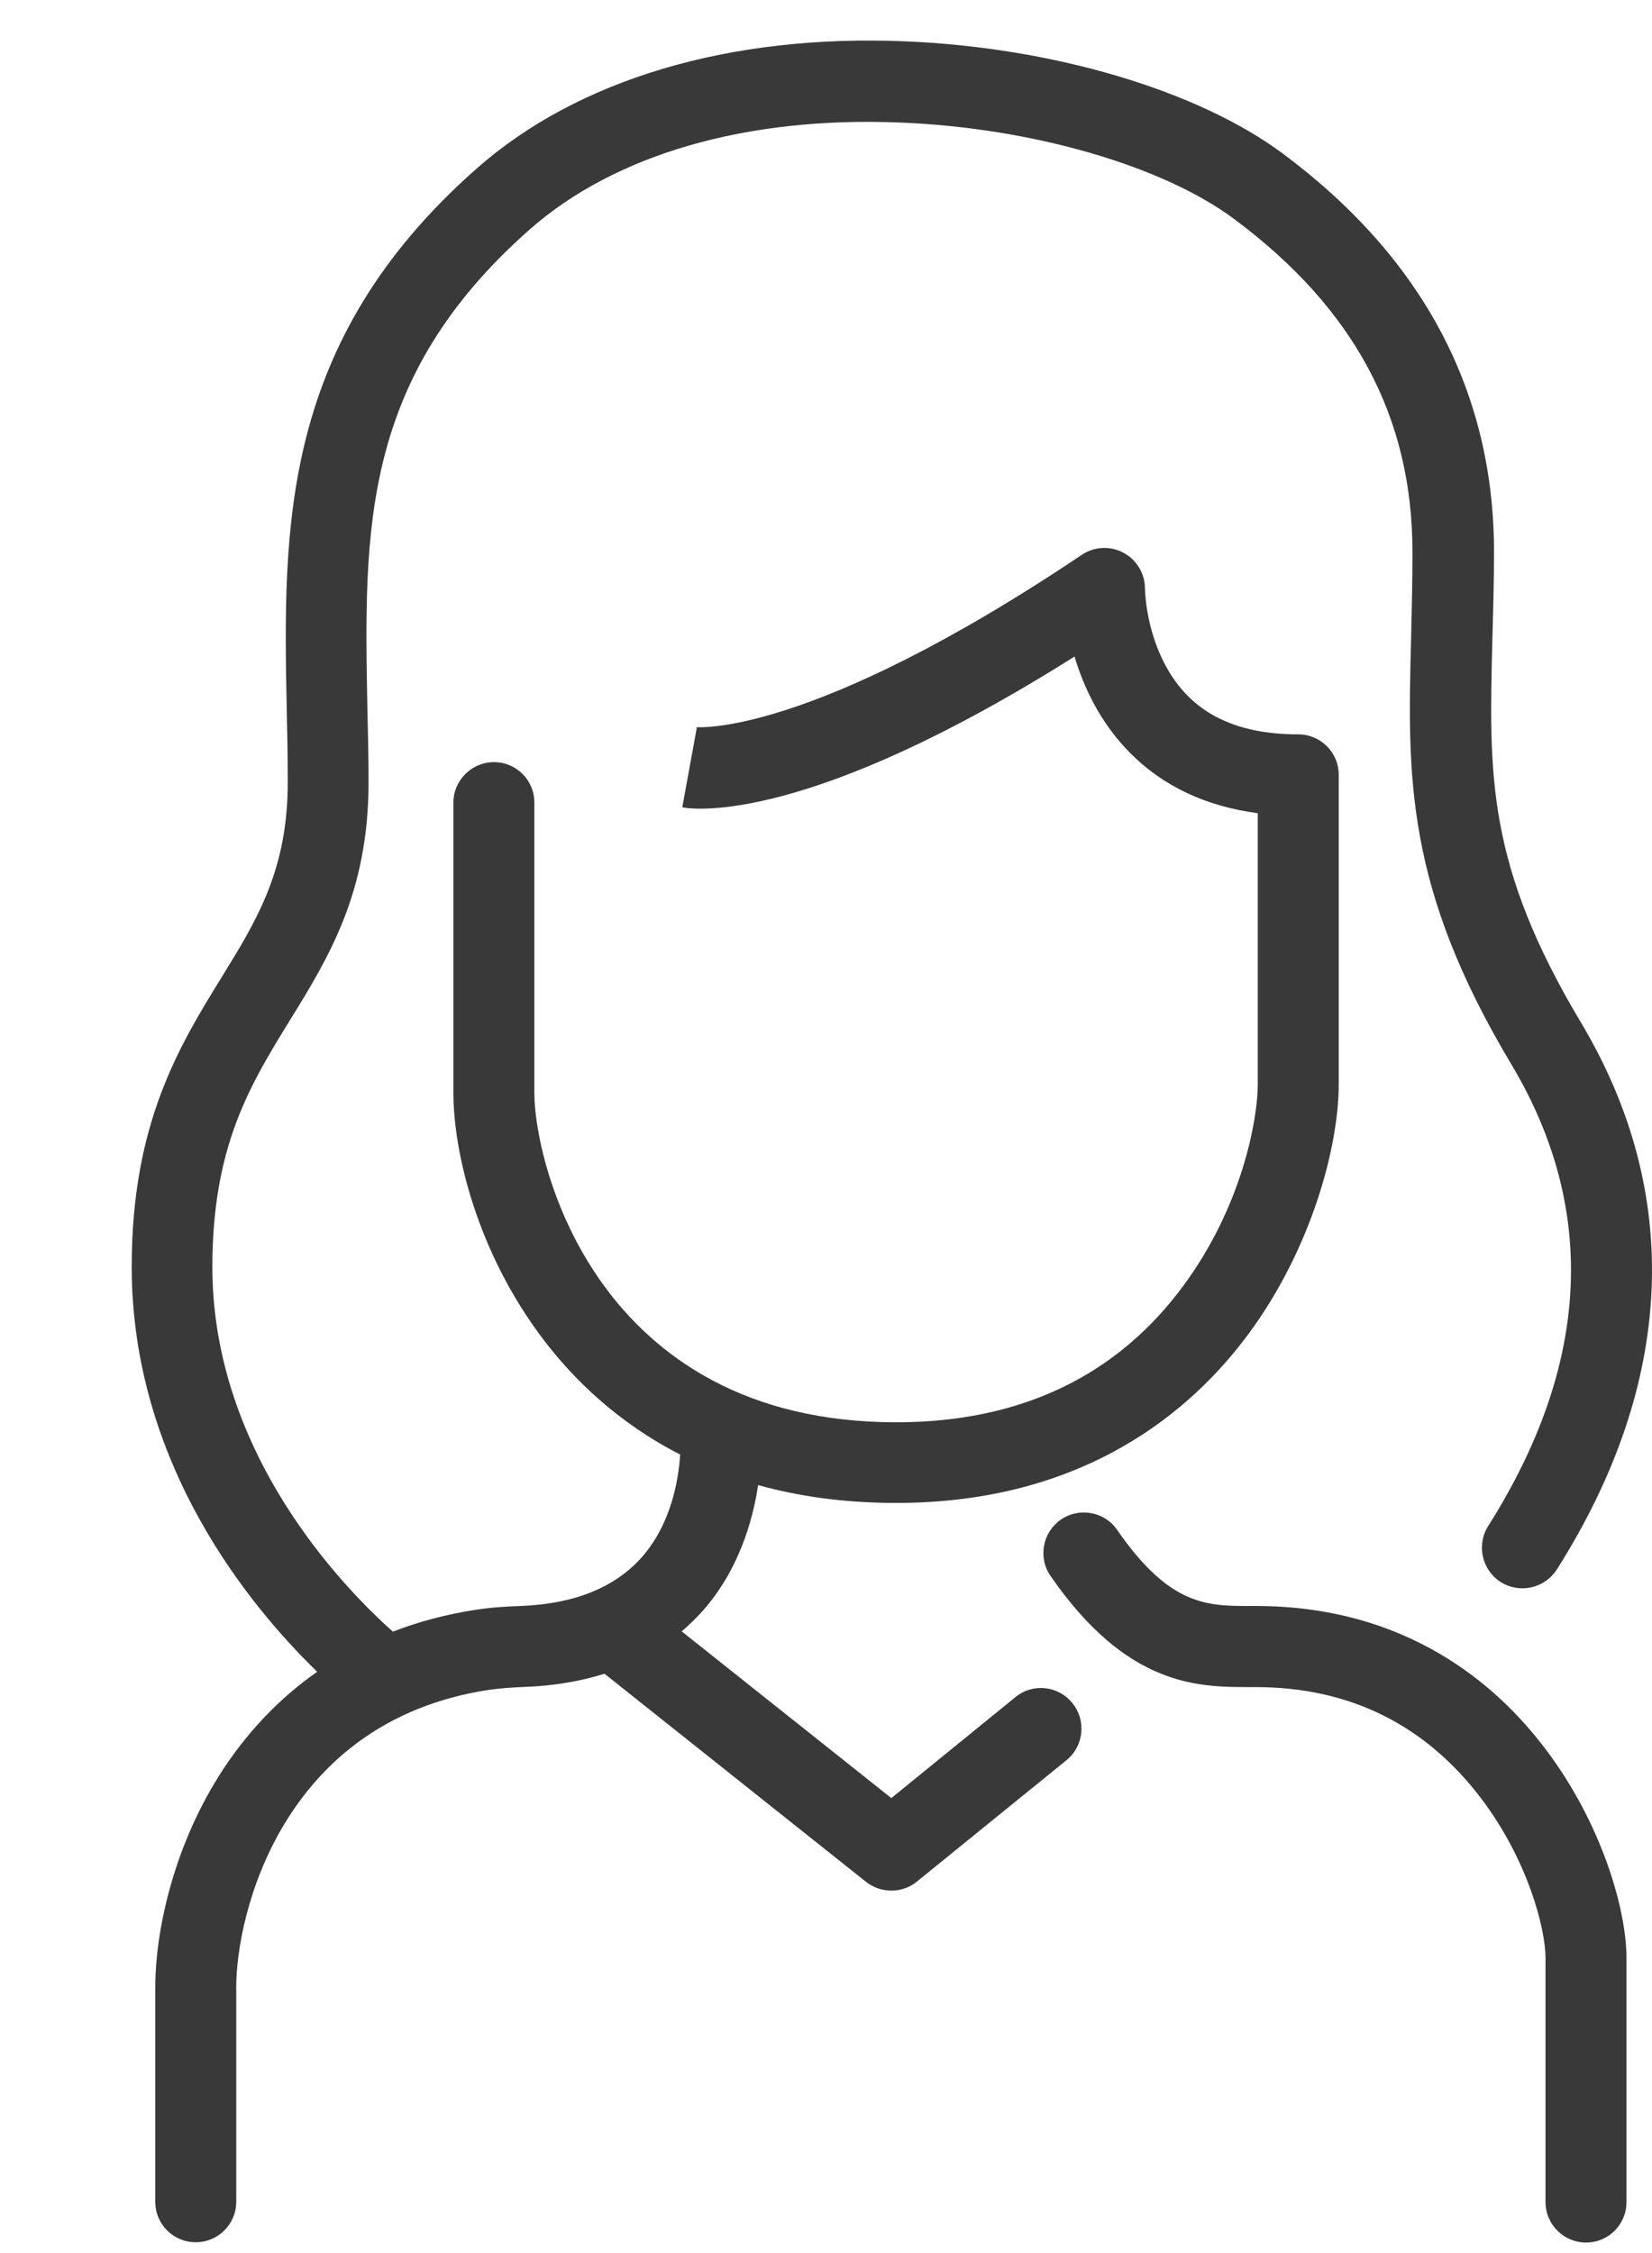 <svg width="11" height="15" viewBox="0 0 11 15" fill="none" xmlns="http://www.w3.org/2000/svg">
<path d="M6.761 11.299L5.935 11.971L4.539 10.861C4.589 10.819 4.634 10.774 4.677 10.727C4.916 10.457 5.011 10.133 5.048 9.887C5.316 9.962 5.621 10.006 5.968 10.006C7.222 10.006 7.938 9.391 8.316 8.877C8.729 8.317 8.914 7.64 8.914 7.218V5.158C8.914 5.008 8.792 4.889 8.644 4.889C8.216 4.889 7.925 4.739 7.76 4.429C7.626 4.18 7.624 3.921 7.624 3.92C7.624 3.819 7.569 3.728 7.481 3.68C7.393 3.633 7.286 3.638 7.203 3.694C5.383 4.915 4.638 4.841 4.631 4.841C4.636 4.841 4.64 4.843 4.64 4.843L4.543 5.375C4.627 5.391 5.387 5.486 7.155 4.371C7.215 4.573 7.325 4.811 7.524 5.012C7.744 5.234 8.029 5.368 8.375 5.414V7.219C8.375 7.45 8.272 8.028 7.881 8.558C7.437 9.162 6.793 9.469 5.968 9.469C3.967 9.469 3.558 7.741 3.558 7.277V5.343C3.558 5.193 3.437 5.074 3.289 5.074C3.141 5.074 3.019 5.195 3.019 5.343V7.276C3.019 7.672 3.178 8.342 3.622 8.923C3.821 9.184 4.113 9.471 4.529 9.684C4.518 9.853 4.469 10.147 4.272 10.369C4.095 10.568 3.826 10.678 3.47 10.692C3.385 10.695 3.276 10.7 3.163 10.718C2.971 10.748 2.788 10.796 2.616 10.863C2.295 10.577 1.414 9.68 1.414 8.435C1.414 7.633 1.664 7.225 1.93 6.793C2.188 6.375 2.454 5.944 2.454 5.208C2.454 5.037 2.45 4.868 2.446 4.704C2.424 3.53 2.404 2.517 3.528 1.527C4.095 1.027 4.973 0.773 5.998 0.816C6.87 0.851 7.742 1.103 8.219 1.459C9.018 2.054 9.405 2.778 9.405 3.675C9.405 3.879 9.4 4.066 9.396 4.247C9.372 5.171 9.354 5.9 10.064 7.087C10.64 8.051 10.589 9.085 9.909 10.16C9.83 10.286 9.867 10.452 9.993 10.533C10.12 10.612 10.286 10.575 10.367 10.448C11.153 9.207 11.207 7.949 10.529 6.811C9.898 5.757 9.914 5.162 9.937 4.261C9.942 4.077 9.948 3.886 9.948 3.675C9.948 2.611 9.476 1.719 8.545 1.025C7.978 0.602 7.011 0.315 6.023 0.275C4.858 0.227 3.847 0.528 3.174 1.122C1.863 2.278 1.886 3.516 1.909 4.714C1.913 4.876 1.916 5.042 1.916 5.208C1.916 5.791 1.712 6.124 1.474 6.509C1.194 6.964 0.877 7.478 0.877 8.433C0.877 9.746 1.664 10.695 2.112 11.13C1.855 11.31 1.634 11.543 1.458 11.823C1.146 12.319 1.034 12.874 1.034 13.228V14.659C1.034 14.809 1.155 14.928 1.303 14.928C1.453 14.928 1.573 14.807 1.573 14.659V13.228C1.573 12.751 1.874 11.465 3.246 11.252C3.331 11.239 3.417 11.234 3.491 11.231C3.685 11.224 3.863 11.194 4.025 11.143L5.767 12.529C5.817 12.568 5.876 12.587 5.935 12.587C5.994 12.587 6.056 12.568 6.105 12.527L7.101 11.719C7.217 11.625 7.235 11.454 7.14 11.338C7.046 11.222 6.877 11.204 6.761 11.299Z" fill="#393939"/>
<path d="M8.36 10.692H8.325C8.038 10.692 7.79 10.693 7.439 10.186C7.355 10.063 7.185 10.033 7.064 10.117C6.941 10.202 6.911 10.371 6.995 10.492C7.508 11.234 7.982 11.232 8.327 11.232H8.36C8.986 11.232 9.491 11.483 9.863 11.974C10.175 12.386 10.291 12.843 10.291 13.035V14.661C10.291 14.81 10.413 14.93 10.561 14.93C10.711 14.93 10.83 14.809 10.83 14.661V13.035C10.83 12.709 10.663 12.138 10.295 11.65C9.965 11.211 9.363 10.692 8.36 10.692Z" fill="#393939"/>
</svg>
